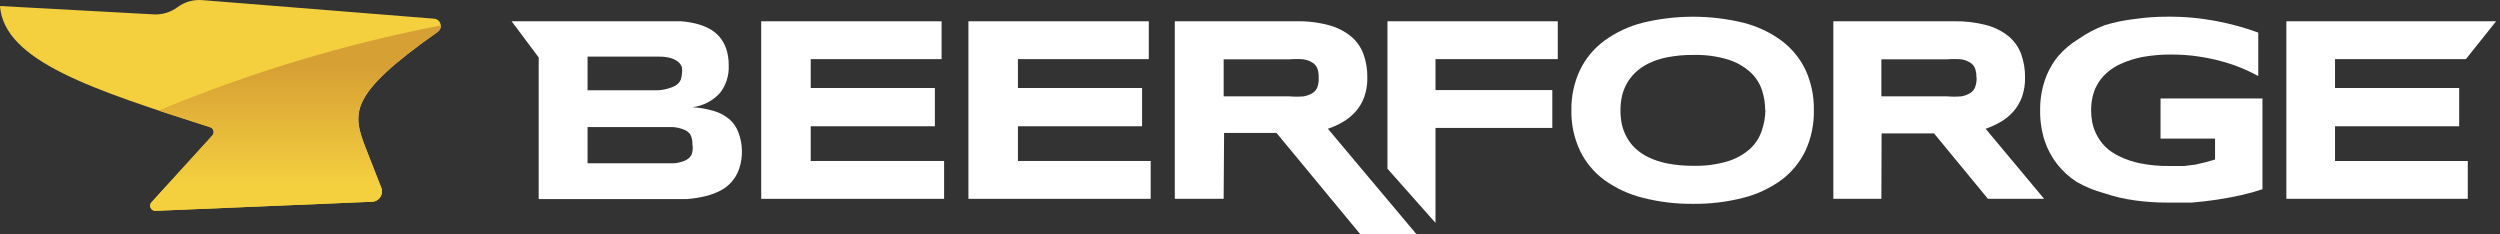 <svg width="224" height="21" viewBox="0 0 224 21" fill="none" xmlns="http://www.w3.org/2000/svg">
  <rect x="0" y="0" width="224" height="21" fill="#333333" stroke="none"/>
  <path d="M20.633 11.598C20.645 12.146 20.562 12.691 20.389 13.21C20.242 13.643 20.012 14.044 19.712 14.39C19.417 14.724 19.06 14.998 18.66 15.196C18.229 15.409 17.775 15.573 17.307 15.683C16.788 15.805 16.26 15.887 15.729 15.927C15.165 15.927 14.589 15.927 14 15.927H2.424V3.242L-1.57706e-06 4.46732e-09H13.812C14.263 4.46732e-09 14.72 4.46732e-09 15.184 4.46732e-09C15.627 0.033 16.067 0.102 16.499 0.206C16.903 0.304 17.294 0.449 17.664 0.637C18.02 0.82 18.339 1.068 18.604 1.368C18.878 1.687 19.089 2.056 19.224 2.455C19.383 2.938 19.459 3.445 19.449 3.954C19.491 4.837 19.218 5.706 18.679 6.408C18.037 7.125 17.155 7.585 16.198 7.701C16.875 7.738 17.543 7.858 18.19 8.057C18.689 8.211 19.149 8.466 19.543 8.807C19.892 9.117 20.157 9.51 20.314 9.95C20.52 10.475 20.628 11.034 20.633 11.598ZM15.259 4.703C15.289 4.511 15.289 4.315 15.259 4.122C15.194 3.932 15.076 3.763 14.921 3.635C14.726 3.48 14.502 3.366 14.263 3.298C13.914 3.203 13.553 3.159 13.192 3.167H6.803V6.183H13.154C13.5 6.158 13.841 6.089 14.169 5.977C14.407 5.915 14.63 5.807 14.827 5.659C14.983 5.539 15.1 5.376 15.165 5.19C15.219 5.033 15.251 4.869 15.259 4.703ZM16.198 11.018C16.209 10.713 16.144 10.411 16.011 10.137C15.877 9.953 15.695 9.811 15.484 9.725C15.162 9.589 14.819 9.507 14.47 9.481C14.056 9.481 13.555 9.481 12.966 9.481H6.803V12.723H13.023C13.599 12.723 14.1 12.723 14.526 12.723C14.876 12.7 15.219 12.617 15.541 12.479C15.786 12.37 15.99 12.187 16.123 11.954C16.228 11.653 16.254 11.331 16.198 11.018Z" transform="translate(45.843 1.907)" fill="white"/>
  <path d="M-2.29391e-06 15.908V4.46732e-09H16.161V3.391H4.435V5.977H15.559V9.406H4.435V12.517H16.386V15.908H-2.29391e-06Z" transform="translate(68.205 1.907)" fill="white"/>
  <path d="M-2.86739e-07 15.908V4.46732e-09H16.161V3.391H4.435V5.977H15.559V9.406H4.435V12.517H16.33V15.908H-2.86739e-07Z" transform="translate(86.771 1.907)" fill="white"/>
  <path d="M4.378 15.912H0V0.004H10.805C11.826 -0.024 12.845 0.096 13.831 0.36C14.553 0.553 15.226 0.898 15.804 1.372C16.307 1.797 16.689 2.346 16.913 2.965C17.147 3.633 17.262 4.337 17.251 5.044C17.264 5.644 17.168 6.24 16.969 6.806C16.794 7.281 16.533 7.719 16.198 8.099C15.874 8.463 15.494 8.773 15.071 9.017C14.642 9.267 14.188 9.474 13.718 9.635L21.667 19.097H16.631L9.114 10.01H4.416L4.378 15.912ZM12.891 5.026C12.901 4.759 12.863 4.492 12.778 4.239C12.694 4.022 12.543 3.838 12.346 3.714C12.1 3.561 11.825 3.459 11.538 3.414C11.119 3.377 10.698 3.377 10.279 3.414H4.378V6.731H10.279C10.698 6.768 11.119 6.768 11.538 6.731C11.825 6.687 12.1 6.585 12.346 6.431C12.543 6.307 12.694 6.123 12.778 5.906C12.874 5.623 12.913 5.324 12.891 5.026Z" transform="translate(105.262 1.903)" fill="white"/>
  <path d="M-1.14695e-06 13.21V4.46732e-09H15.259V3.391H4.303V6.165H14.77V9.556H4.303V18.063L-1.14695e-06 13.21Z" transform="translate(124.317 1.907)" fill="white"/>
  <path d="M21.725 8.371C21.753 9.624 21.496 10.867 20.973 12.007C20.477 13.043 19.735 13.944 18.812 14.63C17.791 15.373 16.636 15.913 15.411 16.222C13.938 16.6 12.421 16.783 10.901 16.766C9.38 16.782 7.864 16.599 6.391 16.222C5.153 15.915 3.986 15.374 2.952 14.63C2.023 13.944 1.275 13.044 0.772 12.007C0.241 10.876 -0.022 9.639 0.001 8.39C-0.022 7.142 0.241 5.905 0.772 4.774C1.275 3.737 2.023 2.836 2.952 2.151C3.984 1.4 5.152 0.853 6.391 0.539C9.354 -0.18 12.447 -0.18 15.411 0.539C16.636 0.848 17.791 1.389 18.812 2.132C19.735 2.818 20.477 3.719 20.973 4.755C21.493 5.889 21.75 7.125 21.725 8.371ZM17.365 8.371C17.364 7.767 17.269 7.167 17.083 6.591C16.882 5.985 16.534 5.438 16.068 4.999C15.501 4.48 14.828 4.09 14.095 3.856C13.062 3.537 11.982 3.391 10.901 3.425C10.132 3.417 9.363 3.486 8.608 3.631C8.016 3.744 7.441 3.933 6.898 4.193C6.455 4.409 6.049 4.694 5.695 5.036C5.387 5.338 5.127 5.686 4.925 6.067C4.733 6.426 4.594 6.811 4.511 7.21C4.434 7.598 4.396 7.994 4.399 8.39C4.396 8.793 4.434 9.194 4.511 9.589C4.594 9.988 4.733 10.373 4.925 10.732C5.126 11.114 5.386 11.462 5.695 11.763C6.05 12.099 6.456 12.377 6.898 12.587C7.442 12.846 8.016 13.035 8.608 13.149C9.363 13.295 10.131 13.364 10.901 13.356C11.982 13.389 13.062 13.244 14.095 12.925C14.828 12.691 15.501 12.3 16.068 11.782C16.541 11.327 16.891 10.759 17.083 10.133C17.274 9.565 17.375 8.971 17.384 8.371H17.365Z" transform="translate(140.796 1.498)" fill="white"/>
  <path d="M4.303 15.91H2.86739e-06V0.002H10.805C11.801 -0.019 12.794 0.101 13.755 0.358C14.478 0.551 15.151 0.896 15.729 1.37C16.232 1.795 16.614 2.344 16.837 2.963C17.072 3.631 17.186 4.335 17.176 5.043C17.189 5.642 17.093 6.239 16.894 6.804C16.719 7.279 16.458 7.717 16.123 8.097C15.799 8.461 15.418 8.771 14.996 9.015C14.566 9.265 14.113 9.472 13.643 9.633L18.886 15.91H13.85L9.02 10.046H4.322L4.303 15.91ZM12.816 5.024C12.825 4.757 12.787 4.491 12.703 4.237C12.619 4.021 12.467 3.837 12.271 3.712C12.025 3.559 11.75 3.457 11.463 3.413C11.044 3.376 10.623 3.376 10.204 3.413H4.303V6.729H10.204C10.623 6.766 11.044 6.766 11.463 6.729C11.75 6.685 12.025 6.583 12.271 6.429C12.467 6.305 12.619 6.121 12.703 5.905C12.806 5.623 12.85 5.323 12.835 5.024H12.816Z" transform="translate(164.268 1.904)" fill="white"/>
  <path d="M11.427 0.001C12.889 -0.011 14.349 0.121 15.786 0.394C17.065 0.636 18.322 0.98 19.544 1.425V5.322C18.5 4.747 17.39 4.3 16.237 3.992C15.551 3.806 14.855 3.662 14.151 3.561C13.373 3.448 12.588 3.392 11.802 3.392C10.908 3.383 10.014 3.458 9.134 3.617C8.487 3.745 7.856 3.946 7.255 4.217C6.766 4.429 6.315 4.72 5.921 5.078C5.591 5.382 5.311 5.736 5.094 6.128C4.899 6.486 4.759 6.871 4.68 7.271C4.605 7.641 4.567 8.017 4.568 8.395C4.569 8.741 4.6 9.085 4.662 9.426C4.734 9.81 4.861 10.182 5.037 10.531C5.231 10.924 5.485 11.284 5.789 11.599C6.16 11.97 6.592 12.274 7.067 12.498C7.664 12.789 8.295 13.003 8.946 13.136C9.812 13.309 10.694 13.39 11.577 13.379H12.911L13.945 13.248L14.828 13.042L15.673 12.798V10.925H10.788V7.327H19.92V15.459C19.303 15.666 18.676 15.841 18.041 15.984C17.327 16.146 16.594 16.283 15.843 16.396C15.091 16.508 14.333 16.596 13.569 16.658C12.805 16.658 12.091 16.658 11.427 16.658C10.421 16.662 9.416 16.593 8.42 16.452C7.506 16.326 6.606 16.112 5.733 15.815C4.872 15.585 4.044 15.245 3.271 14.803C2.605 14.371 2.014 13.833 1.523 13.21C1.029 12.574 0.647 11.858 0.396 11.093C0.119 10.221 -0.014 9.31 0.001 8.395C-0.012 7.485 0.128 6.58 0.415 5.716C0.676 4.941 1.07 4.219 1.58 3.579C2.114 2.949 2.749 2.411 3.459 1.987C4.177 1.489 4.953 1.08 5.77 0.769C6.653 0.497 7.559 0.309 8.476 0.207C9.453 0.067 10.439 -0.002 11.427 0.001Z" transform="translate(182.796 1.494)" fill="white"/>
  <path d="M0 15.908V4.46732e-09H18.792L16.086 3.391H4.36V5.977H15.484V9.406H4.36V12.517H16.255V15.908H0Z" transform="translate(204.858 1.907)" fill="white"/>
  <path d="M38.866 1.672L18.111 0.01C17.32 -0.053 16.533 0.173 15.898 0.647C15.287 1.103 14.533 1.33 13.77 1.288L0 0.54C0.36 5.468 8.305 8.028 18.826 11.397C19.144 11.499 19.252 11.894 19.027 12.14L13.574 18.126C13.3 18.427 13.526 18.908 13.934 18.891L33.345 18.076C33.978 18.049 34.396 17.409 34.163 16.822C33.787 15.877 33.253 14.526 32.801 13.354C31.561 10.136 31.107 8.558 39.216 2.857C39.726 2.499 39.49 1.69 38.866 1.672Z" fill="#F4D03F"/>
  <path d="M0.763 7.627C8.813 4.278 17.269 1.704 26.038 0C26.055 0.212 25.971 0.434 25.763 0.581C17.653 6.282 18.107 7.86 19.348 11.077C19.8 12.25 20.333 13.6 20.709 14.546C20.942 15.132 20.525 15.773 19.891 15.8L0.48 16.614C0.073 16.631 -0.154 16.151 0.12 15.85L5.574 9.864C5.798 9.618 5.69 9.222 5.372 9.121C3.77 8.608 2.228 8.114 0.763 7.627Z" transform="translate(13.454 2.276)" fill="url(#paint0_linear)"/>
  <defs>
    <linearGradient id="paint0_linear" x2="1" gradientUnits="userSpaceOnUse" gradientTransform="translate(20.47 3.755) scale(17.718 10.617) rotate(90)">
      <stop stop-color="#D7A034"/>
      <stop offset="1" stop-color="#F4D03F"/>
    </linearGradient>
  </defs>
</svg>
